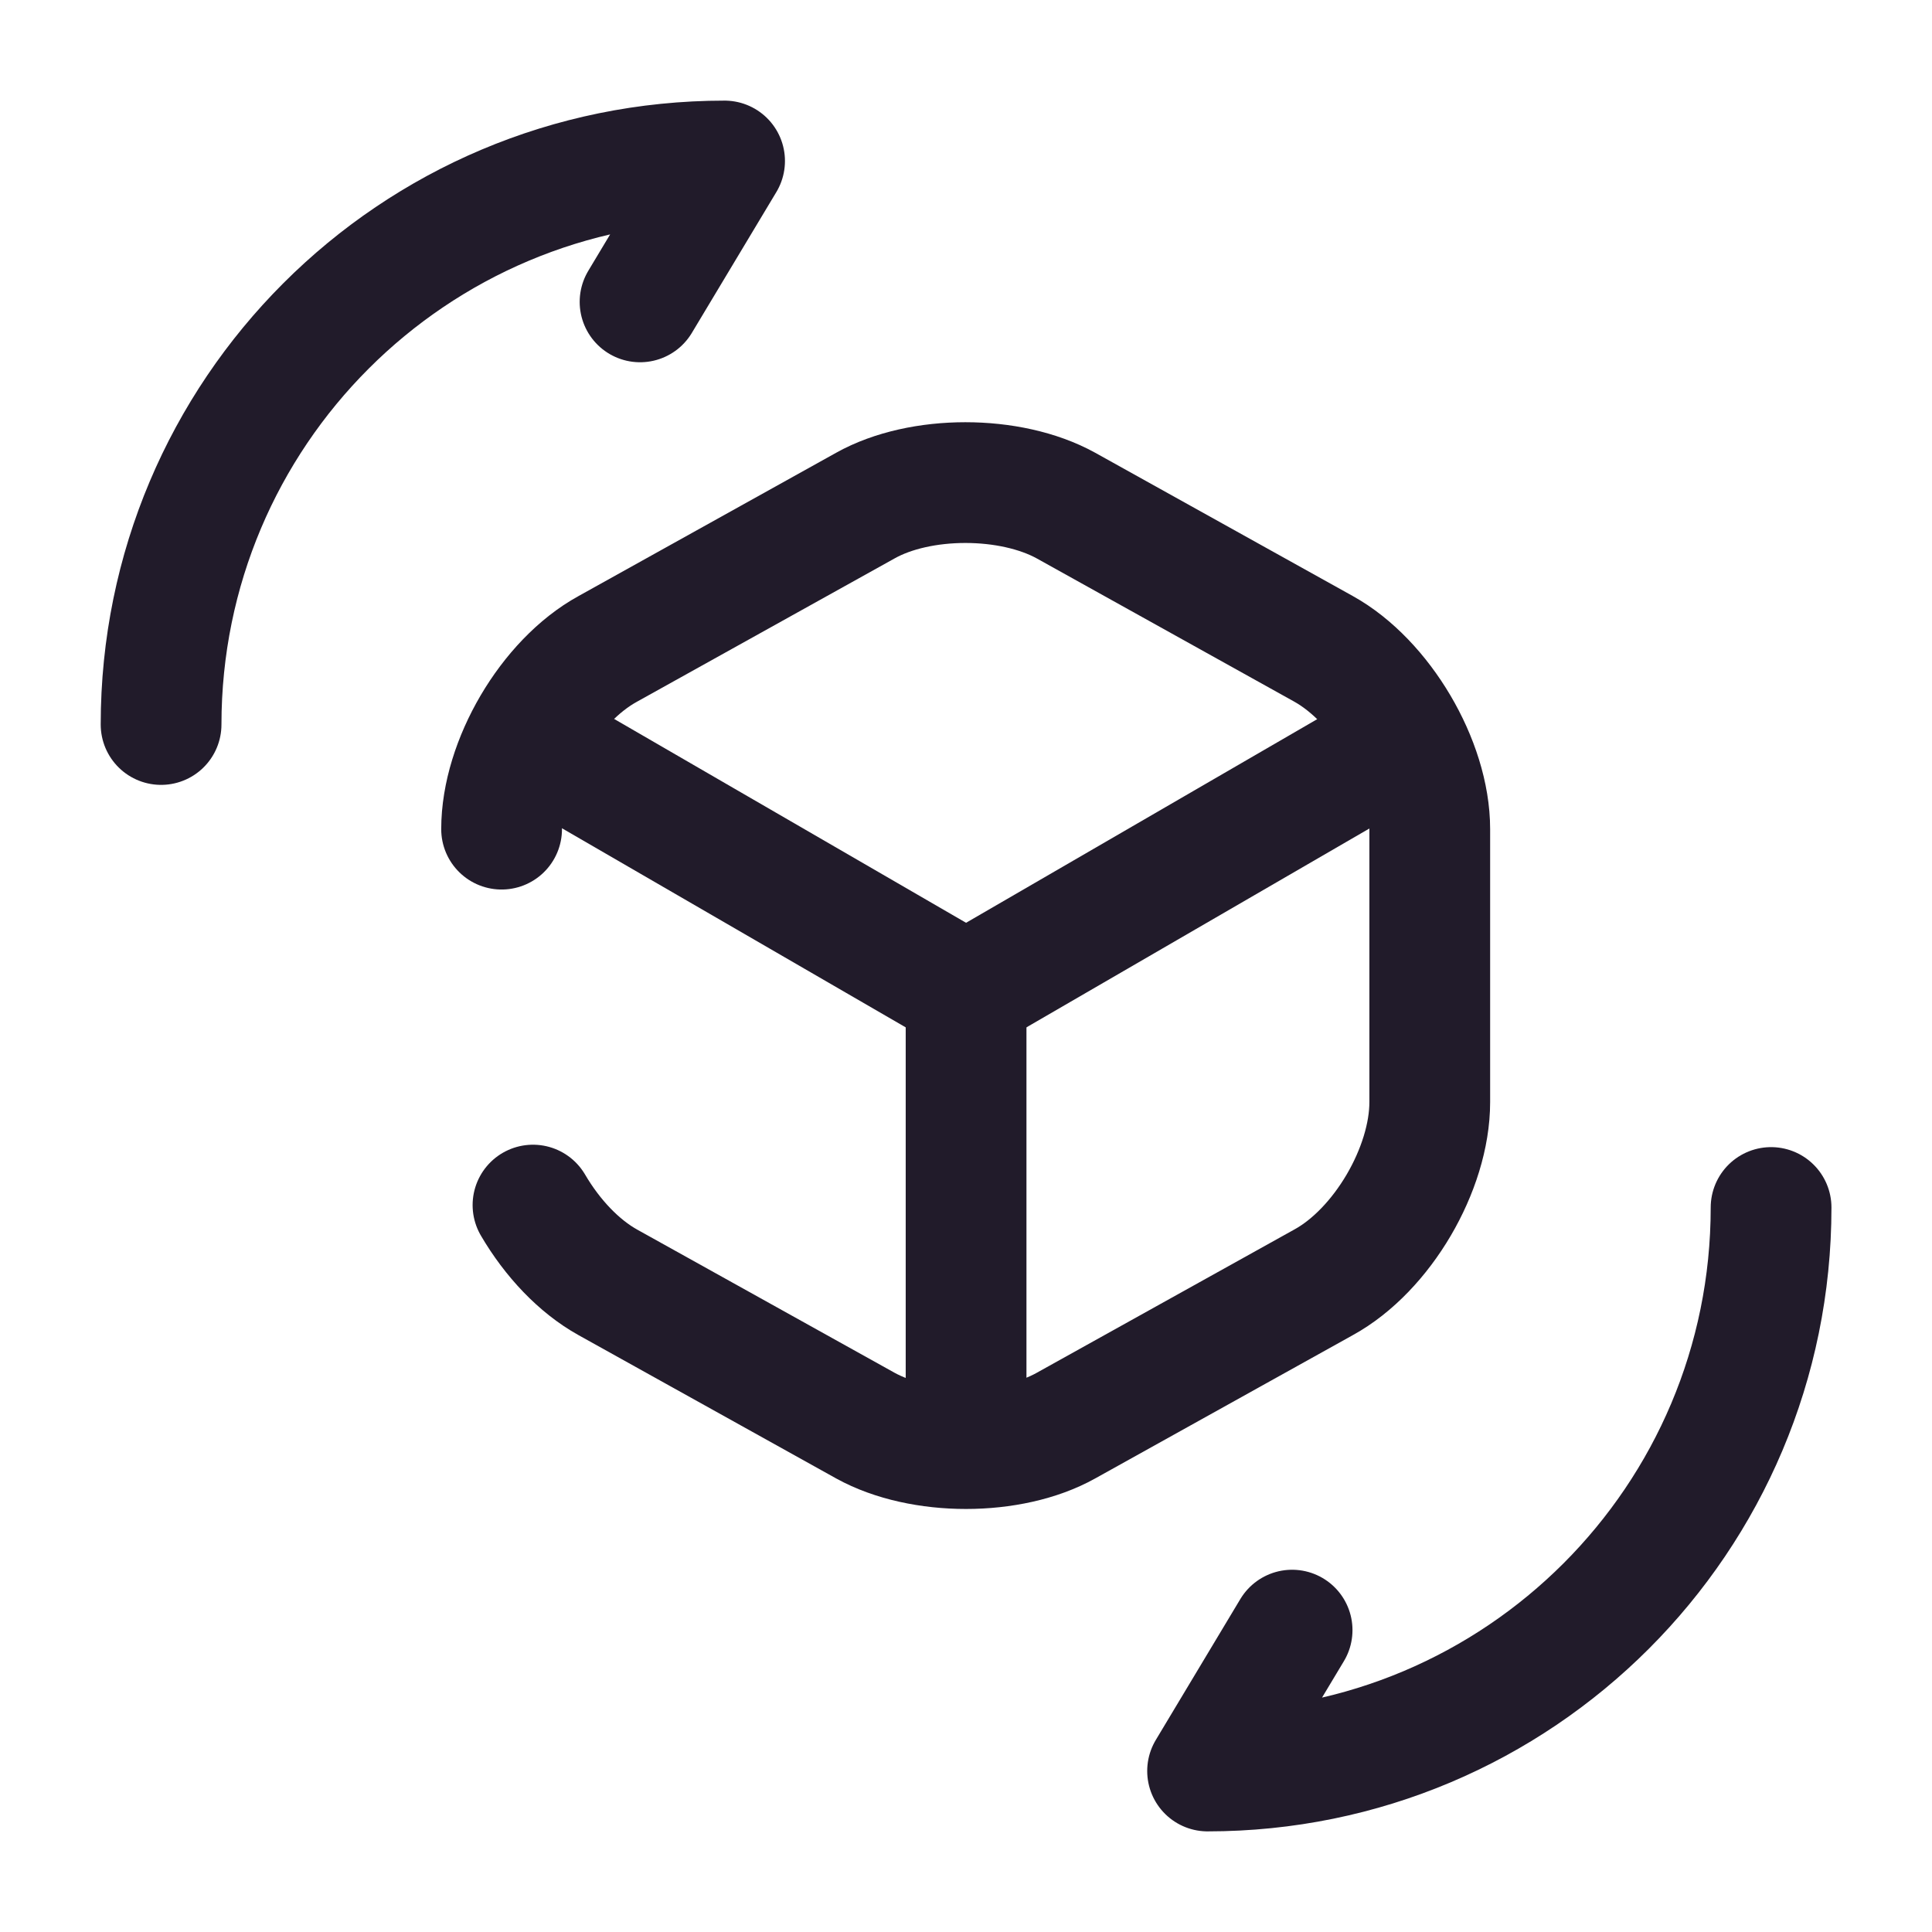 <svg width="24" height="24" viewBox="0 0 24 24" fill="none" xmlns="http://www.w3.org/2000/svg">
<path d="M6.701 9.26L12.001 12.33L17.261 9.28" stroke="#211B2A" stroke-width="1.5" stroke-linecap="round" stroke-linejoin="round"/>
<path d="M12.001 17.769V12.319" stroke="#211B2A" stroke-width="1.5" stroke-linecap="round" stroke-linejoin="round"/>
<path d="M6.231 10.3C6.231 9.47 6.821 8.46 7.551 8.06L10.751 6.28C11.431 5.9 12.551 5.9 13.241 6.28L16.441 8.06C17.161 8.46 17.761 9.47 17.761 10.3V13.69C17.761 14.52 17.171 15.53 16.441 15.93L13.241 17.71C12.561 18.09 11.441 18.09 10.751 17.71L7.551 15.93C7.191 15.73 6.861 15.38 6.621 14.97" stroke="#211B2A" stroke-width="1.5" stroke-linecap="round" stroke-linejoin="round"/>
<path d="M22.001 15C22.001 18.87 18.871 22 15.001 22L16.051 20.25" stroke="#211B2A" stroke-width="1.5" stroke-linecap="round" stroke-linejoin="round"/>
<path d="M2.001 9C2.001 5.13 5.131 2 9.001 2L7.951 3.75" stroke="#211B2A" stroke-width="1.5" stroke-linecap="round" stroke-linejoin="round"/>
</svg>
